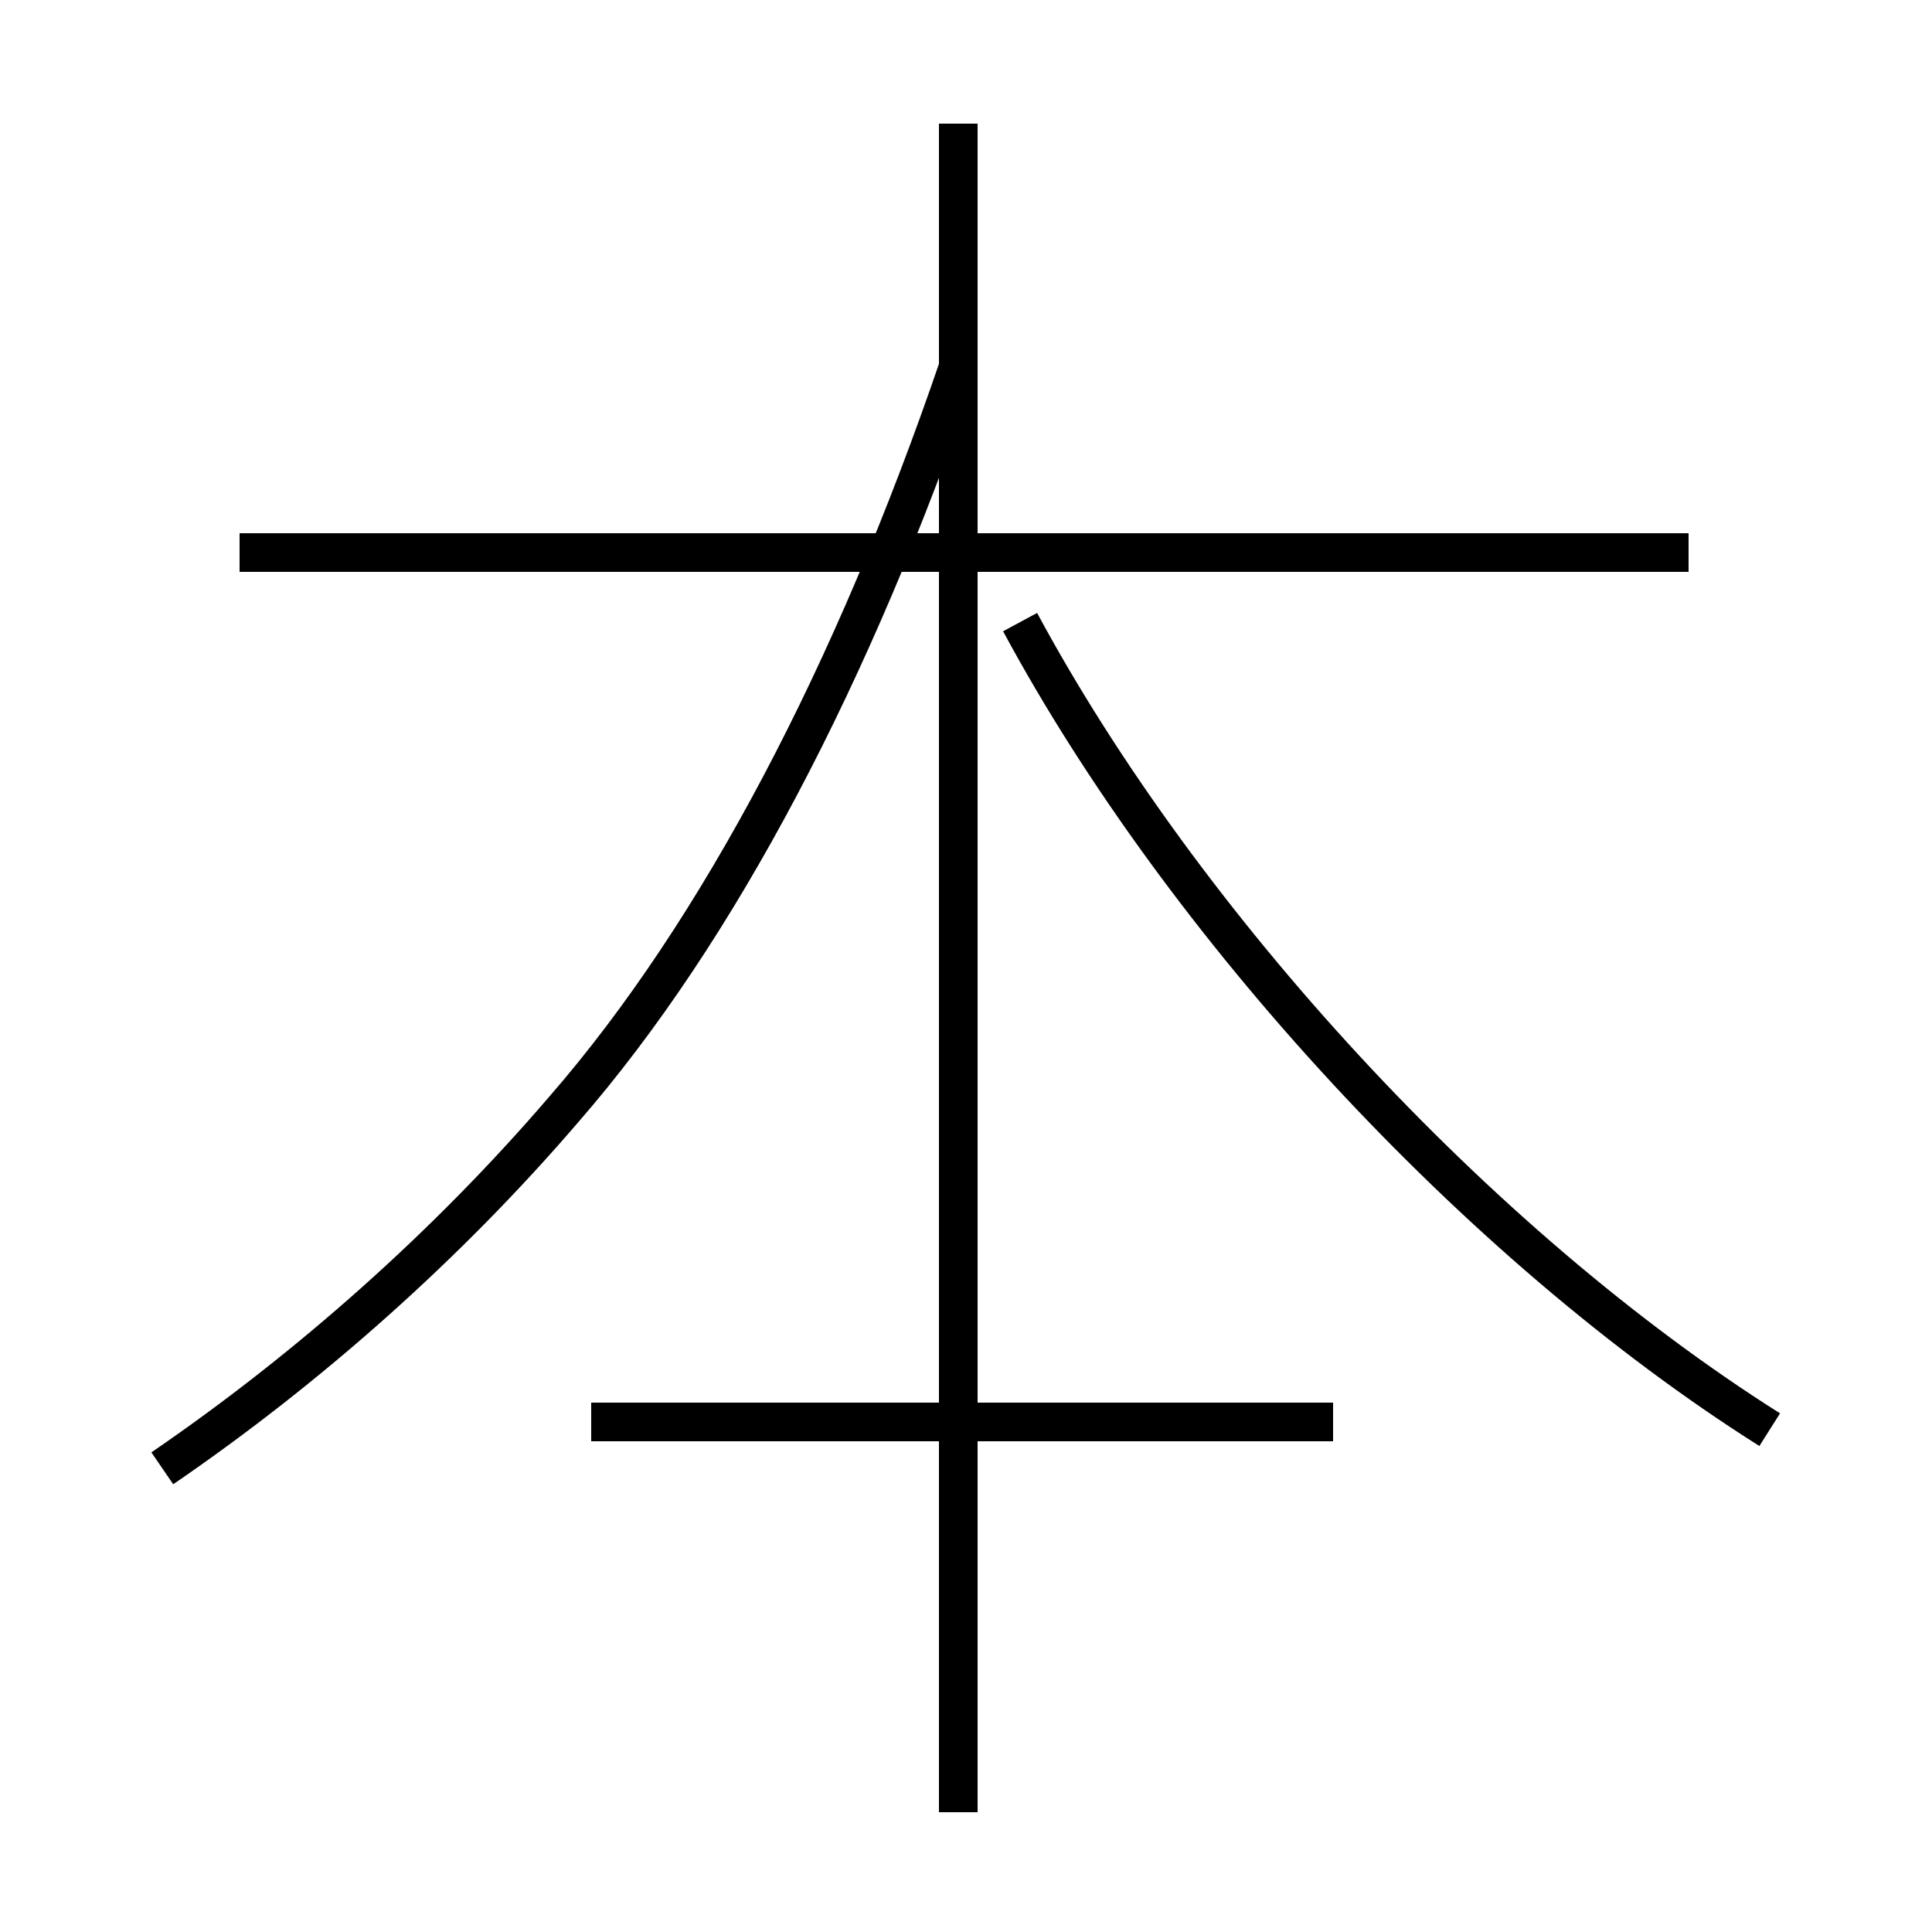 <?xml version='1.0' encoding='utf8'?>
<svg viewBox="0.0 -6.0 50.0 50.0" version="1.1" xmlns="http://www.w3.org/2000/svg">
<rect x="0.0" y="-6.0" width="50.0" height="50.0" fill="#808080" stroke="none"/>
<rect x="-1000" y="-1000" width="2000" height="2000" stroke="white" fill="white"/>
<g style="fill:white;stroke:#000000;  stroke-width:1">
<path d="M 4.2 -6.0 C 8.0 -8.6 11.6 -11.8 14.6 -15.3 C 18.6 -19.9 22.1 -26.6 24.8 -34.5 M 34.5 -7.2 L 15.3 -7.2 M 24.8 2.9 L 24.8 -40.8 M 43.7 -29.7 L 6.2 -29.7 M 45.8 -7.0 C 38.2 -11.8 30.6 -20.1 26.4 -27.9" transform="translate(0.0 38.0)" />
</g>
</svg>